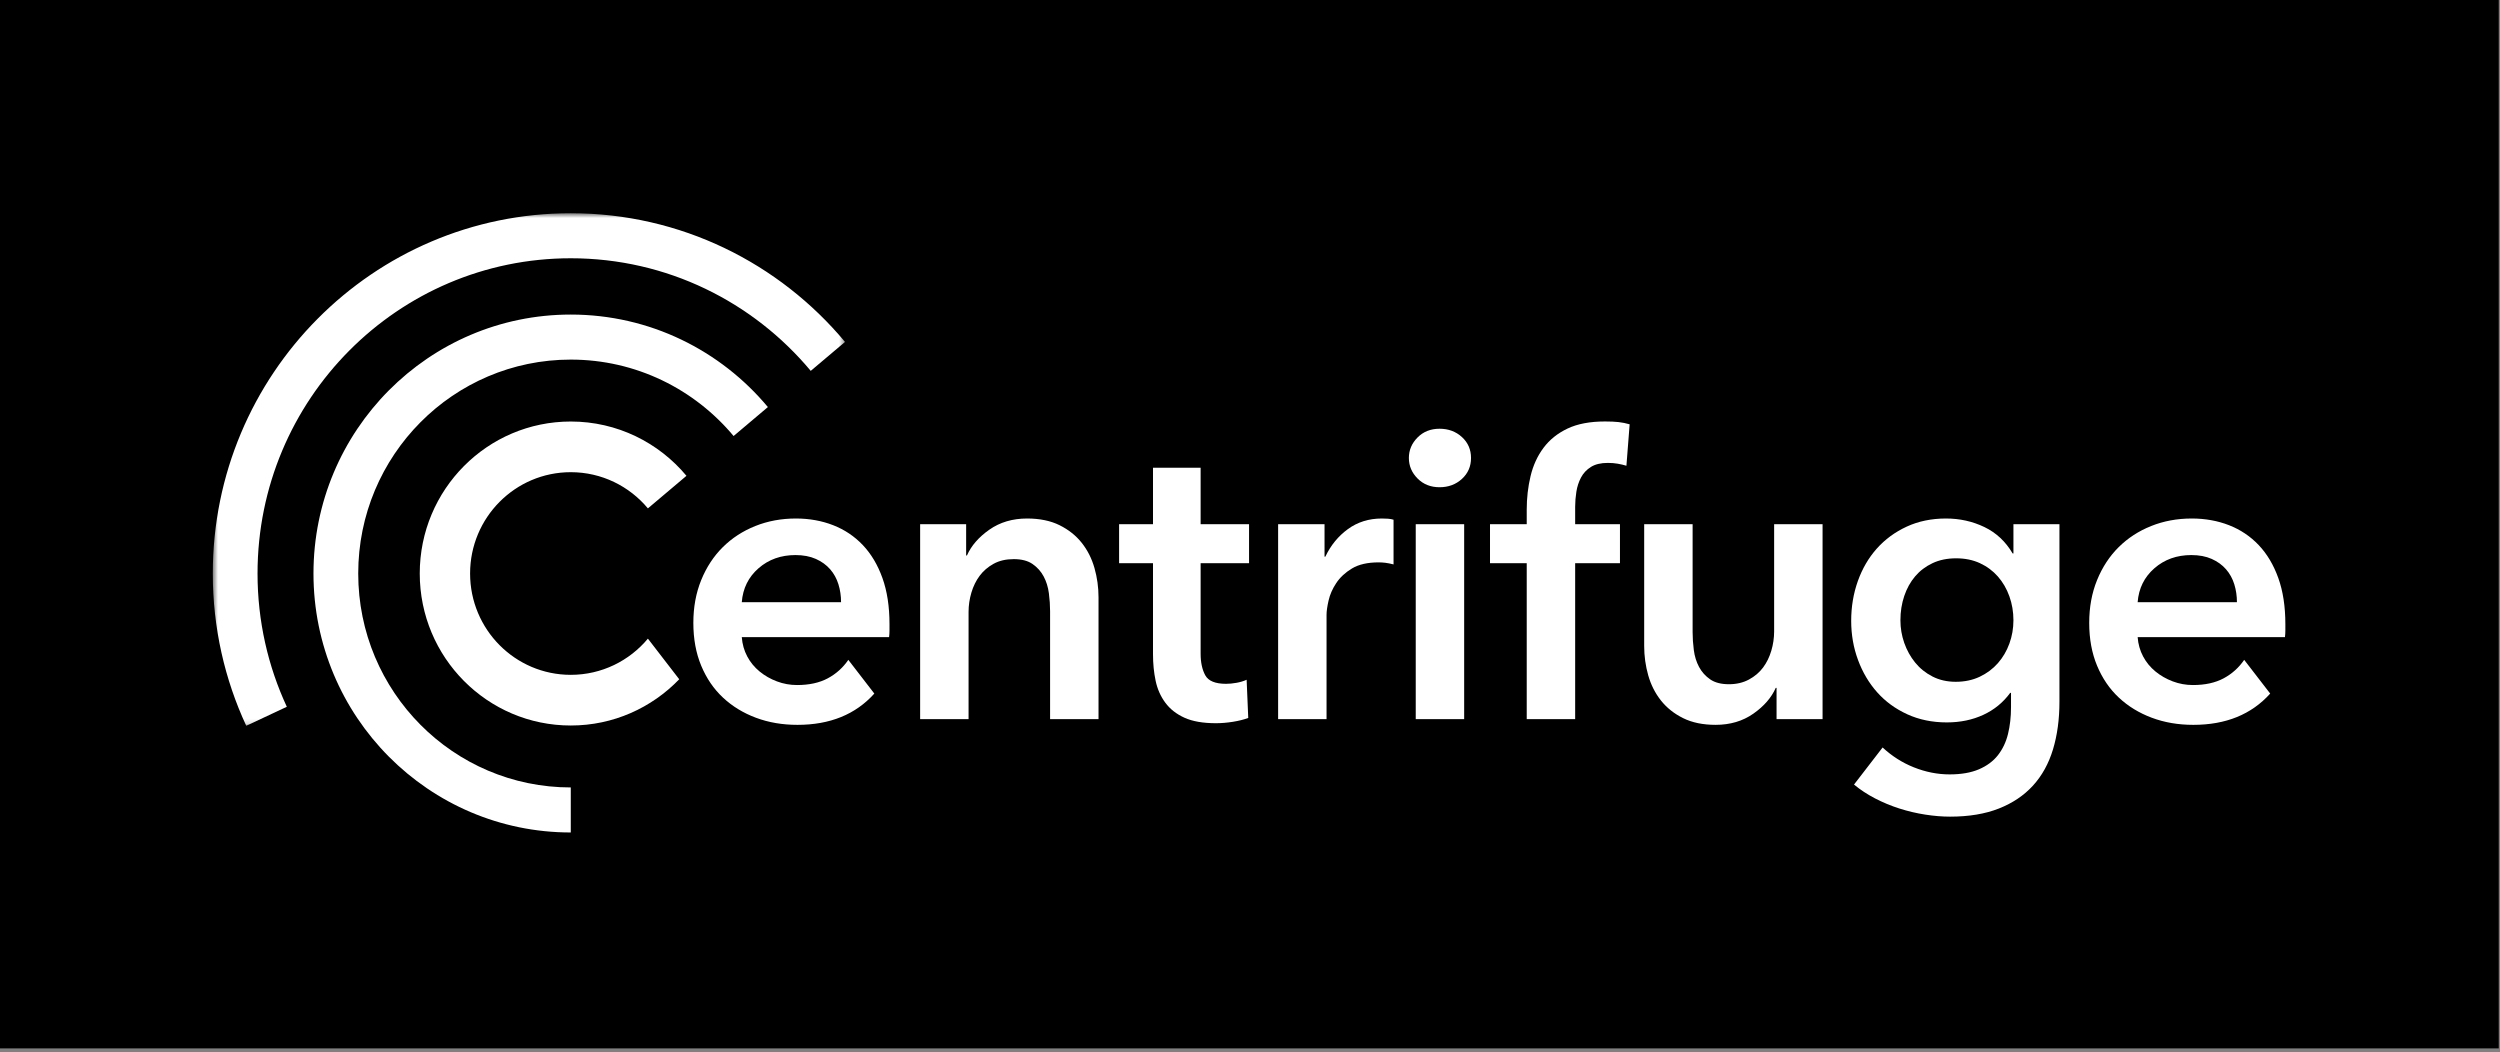 <svg width="499" height="210" viewBox="0 0 499 210" fill="none" xmlns="http://www.w3.org/2000/svg">
<rect x="0" y="0" width="499" height="210" fill="#808080" stroke="none"/>
<rect width="498.748" height="209.259" fill="black"/>
<mask id="mask0_2471_7481" style="mask-type:alpha" maskUnits="userSpaceOnUse" x="42" y="42" width="127" height="103">
<path fill-rule="evenodd" clip-rule="evenodd" d="M42.473 42.56H168.665V144.872H42.473V42.56Z" fill="white"/>
</mask>
<g mask="url(#mask0_2471_7481)">
<path fill-rule="evenodd" clip-rule="evenodd" d="M57.249 141.072C53.499 132.993 51.404 123.979 51.404 114.473C51.404 79.722 79.397 51.55 113.927 51.55C133.155 51.55 150.354 60.285 161.823 74.026L168.665 68.248C155.558 52.544 135.901 42.56 113.927 42.56C74.464 42.56 42.473 74.757 42.473 114.473C42.473 125.337 44.866 135.639 49.152 144.872L57.249 141.072Z" fill="white"/>
</g>
<path fill-rule="evenodd" clip-rule="evenodd" d="M113.927 157.173C90.496 157.173 71.501 138.056 71.501 114.474C71.501 90.893 90.496 71.776 113.927 71.776C126.974 71.776 138.644 77.705 146.426 87.03L153.27 81.25C143.849 69.963 129.721 62.787 113.927 62.787C85.563 62.787 62.569 85.928 62.569 114.474C62.569 143.02 85.563 166.162 113.927 166.162V157.173Z" fill="white"/>
<path fill-rule="evenodd" clip-rule="evenodd" d="M129.322 127.473C125.635 131.89 120.108 134.698 113.927 134.698C102.828 134.698 93.831 125.643 93.831 114.473C93.831 103.303 102.828 94.248 113.927 94.248C120.108 94.248 125.635 97.056 129.322 101.473L137.019 94.973C131.489 88.347 123.198 84.135 113.927 84.135C97.279 84.135 83.782 97.718 83.782 114.473C83.782 131.228 97.279 144.811 113.927 144.811C122.423 144.811 130.095 141.271 135.574 135.581L129.322 127.473Z" fill="white"/>
<path fill-rule="evenodd" clip-rule="evenodd" d="M183.659 104.629H192.842V110.872H193.004C193.862 108.926 195.352 107.211 197.474 105.724C199.595 104.238 202.106 103.494 205.006 103.494C207.53 103.494 209.691 103.94 211.491 104.832C213.29 105.724 214.766 106.899 215.922 108.359C217.076 109.818 217.922 111.494 218.459 113.385C218.995 115.278 219.265 117.223 219.265 119.222V143.544H209.598V121.979C209.598 120.844 209.518 119.655 209.356 118.412C209.195 117.169 208.846 116.048 208.31 115.047C207.772 114.048 207.033 113.223 206.094 112.575C205.154 111.926 203.905 111.602 202.348 111.602C200.79 111.602 199.448 111.913 198.321 112.534C197.192 113.156 196.266 113.953 195.541 114.926C194.816 115.898 194.265 117.021 193.889 118.29C193.513 119.561 193.326 120.844 193.326 122.141V143.544H183.659V104.629Z" fill="white"/>
<path fill-rule="evenodd" clip-rule="evenodd" d="M223.372 112.412V104.629H230.139V93.359H239.645V104.629H249.311V112.412H239.645V130.491C239.645 132.221 239.953 133.653 240.571 134.788C241.188 135.923 242.571 136.49 244.72 136.49C245.364 136.49 246.062 136.423 246.814 136.288C247.566 136.153 248.237 135.951 248.828 135.679L249.15 143.3C248.291 143.625 247.27 143.881 246.089 144.071C244.907 144.259 243.78 144.354 242.706 144.354C240.128 144.354 238.034 143.99 236.423 143.26C234.811 142.53 233.535 141.531 232.596 140.26C231.656 138.991 231.011 137.531 230.663 135.882C230.313 134.234 230.139 132.464 230.139 130.572V112.412H223.372Z" fill="white"/>
<path fill-rule="evenodd" clip-rule="evenodd" d="M255.113 104.629H264.377V111.115H264.538C265.611 108.845 267.116 107.008 269.049 105.602C270.982 104.197 273.238 103.494 275.816 103.494C276.191 103.494 276.593 103.508 277.024 103.535C277.453 103.563 277.829 103.63 278.152 103.737V112.656C277.507 112.494 276.956 112.386 276.5 112.331C276.043 112.278 275.6 112.25 275.171 112.25C272.969 112.25 271.196 112.656 269.855 113.466C268.511 114.277 267.464 115.25 266.713 116.385C265.96 117.52 265.451 118.683 265.182 119.871C264.913 121.06 264.779 122.007 264.779 122.708V143.544H255.113V104.629Z" fill="white"/>
<path fill-rule="evenodd" clip-rule="evenodd" d="M282.581 143.543H292.247V104.628H282.581V143.543ZM281.211 91.413C281.211 89.846 281.788 88.482 282.943 87.319C284.097 86.157 285.561 85.576 287.334 85.576C289.106 85.576 290.596 86.131 291.804 87.238C293.013 88.346 293.617 89.739 293.617 91.413C293.617 93.089 293.013 94.481 291.804 95.588C290.596 96.697 289.106 97.251 287.334 97.251C285.561 97.251 284.097 96.67 282.943 95.507C281.788 94.346 281.211 92.981 281.211 91.413Z" fill="white"/>
<path fill-rule="evenodd" clip-rule="evenodd" d="M304.735 112.411H297.405V104.628H304.735V101.718C304.735 99.395 304.99 97.165 305.501 95.029C306.011 92.895 306.87 91.016 308.079 89.395C309.287 87.773 310.884 86.49 312.872 85.544C314.858 84.599 317.355 84.125 320.364 84.125C321.437 84.125 322.337 84.165 323.062 84.247C323.787 84.328 324.525 84.477 325.278 84.693L324.633 92.962C324.095 92.8 323.518 92.666 322.901 92.557C322.283 92.449 321.624 92.395 320.927 92.395C319.53 92.395 318.402 92.666 317.544 93.205C316.684 93.746 316.026 94.449 315.57 95.313C315.113 96.178 314.805 97.125 314.644 98.151C314.483 99.178 314.402 100.178 314.402 101.15V104.628H323.344V112.411H314.402V143.543H304.735V112.411Z" fill="white"/>
<path fill-rule="evenodd" clip-rule="evenodd" d="M363.784 143.544H354.601V137.301H354.44C353.58 139.247 352.09 140.963 349.969 142.449C347.847 143.935 345.337 144.679 342.437 144.679C339.912 144.679 337.751 144.233 335.952 143.341C334.153 142.449 332.676 141.274 331.521 139.815C330.366 138.355 329.52 136.681 328.984 134.788C328.447 132.897 328.179 130.951 328.179 128.951V104.629H337.846V126.194C337.846 127.329 337.926 128.519 338.087 129.762C338.248 131.006 338.597 132.127 339.134 133.126C339.67 134.127 340.409 134.95 341.349 135.599C342.288 136.247 343.537 136.572 345.096 136.572C346.598 136.572 347.928 136.261 349.083 135.639C350.237 135.018 351.177 134.221 351.903 133.247C352.628 132.275 353.178 131.154 353.554 129.883C353.929 128.614 354.118 127.329 354.118 126.032V104.629H363.784V143.544Z" fill="white"/>
<path fill-rule="evenodd" clip-rule="evenodd" d="M151.402 113.426C153.416 111.67 155.873 110.791 158.773 110.791C160.33 110.791 161.685 111.048 162.841 111.561C163.995 112.076 164.948 112.765 165.701 113.628C166.452 114.494 167.002 115.493 167.352 116.628C167.701 117.763 167.876 118.953 167.876 120.195H148.059C148.273 117.439 149.388 115.183 151.402 113.426ZM169.326 131.708C168.251 133.276 166.881 134.505 165.218 135.396C163.552 136.288 161.512 136.734 159.095 136.734C157.698 136.734 156.356 136.491 155.067 136.004C153.778 135.518 152.623 134.857 151.603 134.018C150.583 133.181 149.763 132.181 149.146 131.019C148.529 129.857 148.166 128.574 148.059 127.168H177.462C177.515 126.736 177.543 126.304 177.543 125.87V124.573C177.543 121.06 177.072 117.994 176.133 115.371C175.193 112.75 173.89 110.561 172.226 108.805C170.561 107.049 168.587 105.724 166.305 104.832C164.022 103.94 161.538 103.494 158.854 103.494C155.953 103.494 153.255 103.995 150.758 104.994C148.261 105.995 146.098 107.4 144.273 109.21C142.446 111.021 141.01 113.21 139.963 115.777C138.916 118.345 138.392 121.196 138.392 124.33C138.392 127.52 138.916 130.37 139.963 132.883C141.01 135.396 142.46 137.518 144.313 139.248C146.166 140.978 148.354 142.315 150.878 143.26C153.402 144.206 156.168 144.68 159.176 144.68C165.668 144.68 170.78 142.598 174.516 138.438L169.326 131.708Z" fill="white"/>
<path fill-rule="evenodd" clip-rule="evenodd" d="M430.017 113.426C432.031 111.67 434.488 110.791 437.388 110.791C438.945 110.791 440.3 111.048 441.456 111.561C442.61 112.076 443.563 112.765 444.315 113.628C445.067 114.494 445.617 115.493 445.967 116.628C446.316 117.763 446.491 118.953 446.491 120.195H426.674C426.888 117.439 428.003 115.183 430.017 113.426ZM447.941 131.708C446.866 133.276 445.496 134.505 443.833 135.396C442.167 136.288 440.127 136.734 437.71 136.734C436.313 136.734 434.971 136.491 433.682 136.004C432.393 135.518 431.238 134.857 430.218 134.018C429.198 133.181 428.378 132.181 427.761 131.019C427.144 129.857 426.781 128.574 426.674 127.168H456.077C456.13 126.736 456.158 126.304 456.158 125.87V124.573C456.158 121.06 455.687 117.994 454.748 115.371C453.808 112.75 452.505 110.561 450.841 108.805C449.176 107.049 447.202 105.724 444.92 104.832C442.637 103.94 440.153 103.494 437.468 103.494C434.568 103.494 431.87 103.995 429.373 104.994C426.875 105.995 424.713 107.4 422.888 109.21C421.061 111.021 419.625 113.21 418.578 115.777C417.53 118.345 417.007 121.196 417.007 124.33C417.007 127.52 417.53 130.37 418.578 132.883C419.625 135.396 421.075 137.518 422.928 139.248C424.781 140.978 426.969 142.315 429.493 143.26C432.017 144.206 434.783 144.68 437.791 144.68C444.282 144.68 449.395 142.598 453.131 138.438L447.941 131.708Z" fill="white"/>
<path fill-rule="evenodd" clip-rule="evenodd" d="M401.076 128.45C400.538 129.931 399.772 131.238 398.78 132.369C397.785 133.5 396.577 134.402 395.155 135.076C393.731 135.75 392.134 136.086 390.361 136.086C388.642 136.086 387.099 135.736 385.73 135.035C384.36 134.335 383.204 133.405 382.265 132.247C381.325 131.089 380.6 129.782 380.09 128.328C379.58 126.874 379.325 125.366 379.325 123.803C379.325 122.08 379.58 120.464 380.09 118.955C380.6 117.446 381.325 116.14 382.265 115.036C383.204 113.931 384.36 113.056 385.73 112.41C387.099 111.764 388.67 111.439 390.442 111.439C392.214 111.439 393.798 111.764 395.195 112.41C396.591 113.056 397.785 113.945 398.78 115.076C399.772 116.208 400.538 117.527 401.076 119.035C401.612 120.544 401.881 122.133 401.881 123.803C401.881 125.419 401.612 126.969 401.076 128.45ZM401.881 104.629V110.466H401.72C400.323 108.089 398.443 106.332 396.081 105.197C393.717 104.062 391.167 103.494 388.428 103.494C385.528 103.494 382.91 104.035 380.574 105.116C378.238 106.198 376.25 107.657 374.612 109.494C372.974 111.332 371.713 113.494 370.826 115.979C369.94 118.466 369.498 121.115 369.498 123.925C369.498 126.681 369.953 129.29 370.867 131.748C371.779 134.208 373.054 136.357 374.693 138.193C376.331 140.031 378.331 141.491 380.695 142.571C383.057 143.652 385.689 144.193 388.589 144.193C391.274 144.193 393.705 143.688 395.88 142.678C398.055 141.668 399.839 140.208 401.237 138.296H401.398V141.144C401.398 143.097 401.196 144.887 400.794 146.515C400.391 148.141 399.718 149.553 398.78 150.746C397.839 151.939 396.577 152.874 394.993 153.553C393.409 154.231 391.462 154.57 389.153 154.57C386.737 154.57 384.346 154.096 381.983 153.151C379.682 152.23 377.611 150.911 375.769 149.196L370.061 156.597C371.296 157.623 372.692 158.543 374.25 159.354C375.807 160.164 377.432 160.839 379.124 161.38C380.816 161.92 382.533 162.326 384.28 162.596C386.024 162.866 387.675 163.002 389.234 163.002C392.992 163.002 396.242 162.461 398.981 161.38C401.72 160.298 403.988 158.772 405.788 156.8C407.587 154.826 408.916 152.421 409.776 149.584C410.634 146.747 411.065 143.571 411.065 140.058V104.629H401.881Z" fill="white"/>
</svg>
